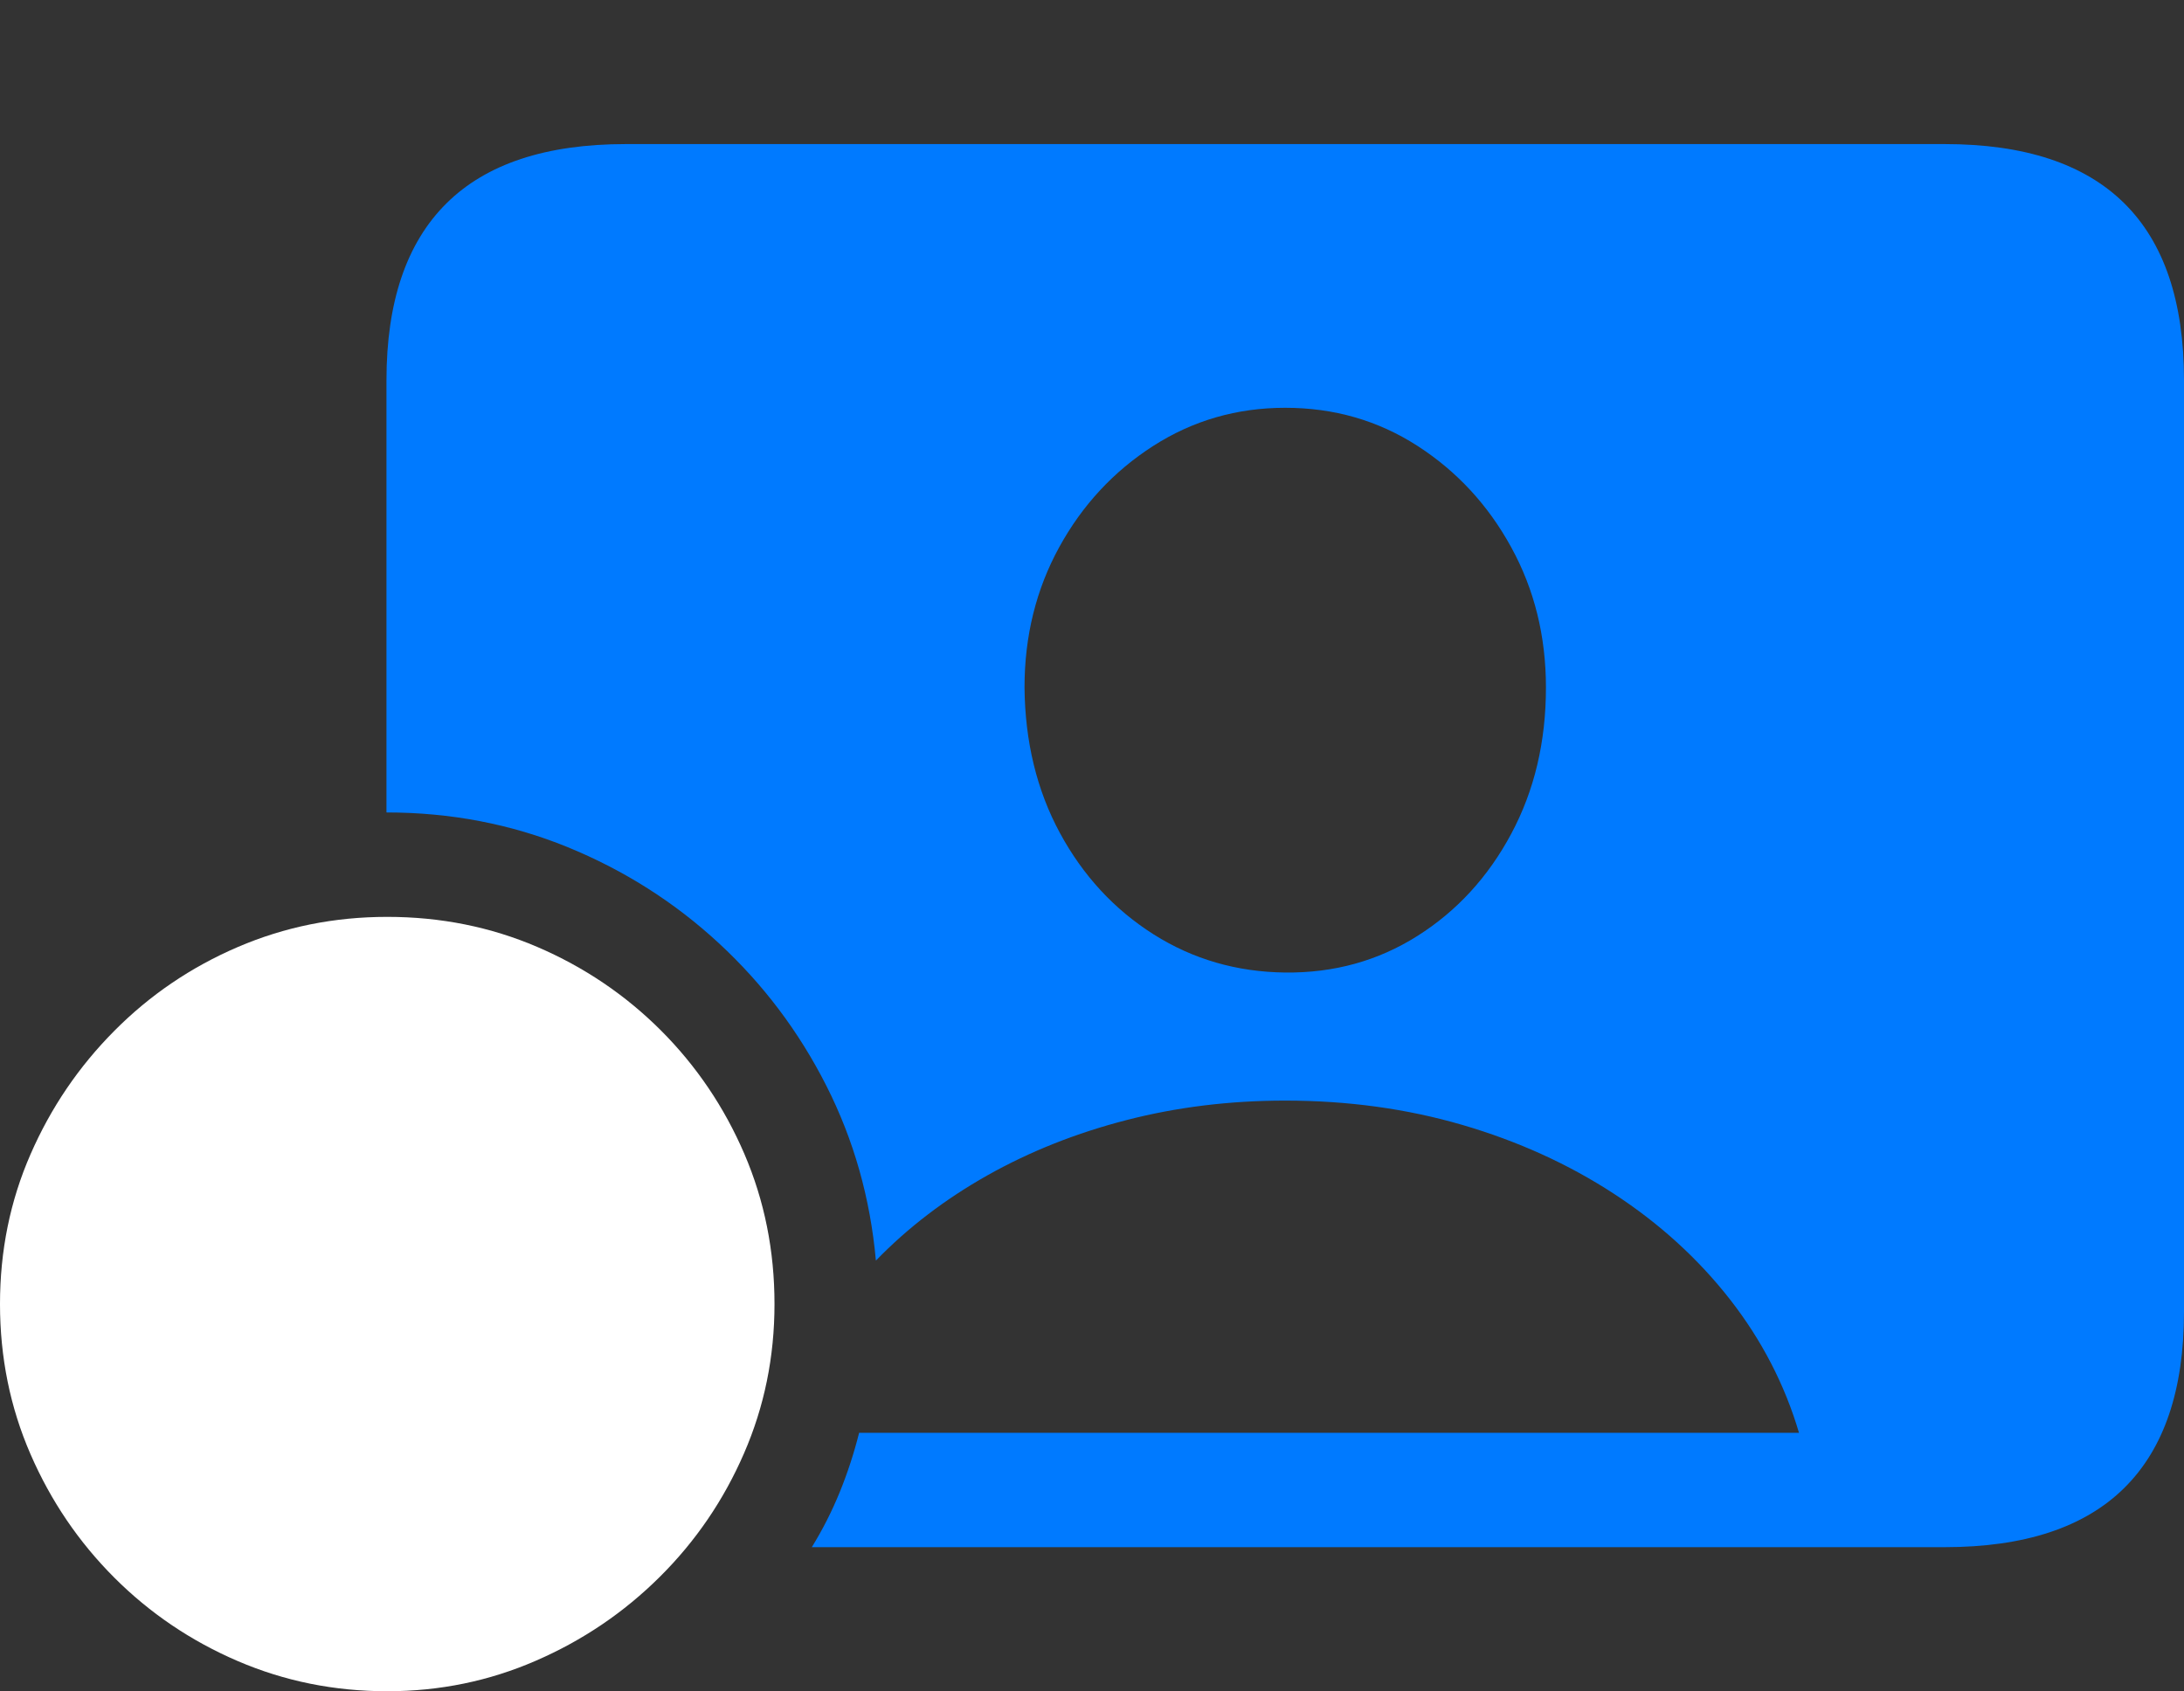 <?xml version="1.0" encoding="UTF-8"?>
<!--Generator: Apple Native CoreSVG 175.5-->
<!DOCTYPE svg
PUBLIC "-//W3C//DTD SVG 1.1//EN"
       "http://www.w3.org/Graphics/SVG/1.1/DTD/svg11.dtd">
<svg version="1.1" xmlns="http://www.w3.org/2000/svg" xmlns:xlink="http://www.w3.org/1999/xlink" width="27.979" height="21.67">
 <rect width="100%" height="100%" fill="#333333" stroke="none"/>
 <g>
  <rect height="21.67" opacity="0" width="27.979" x="0" y="0"/>
  <path d="M24.912 19.824Q26.445 19.824 27.212 19.067Q27.979 18.311 27.979 16.807L27.979 4.873Q27.979 3.359 27.212 2.603Q26.445 1.846 24.912 1.846L8.018 1.846Q6.484 1.846 5.718 2.607Q4.951 3.369 4.951 4.873L4.951 10.41Q6.182 10.41 7.271 10.854Q8.359 11.299 9.209 12.085Q10.059 12.871 10.586 13.911Q11.113 14.951 11.221 16.152Q11.836 15.518 12.651 15.059Q13.467 14.6 14.434 14.351Q15.4 14.102 16.465 14.102Q17.666 14.102 18.735 14.414Q19.805 14.727 20.679 15.298Q21.553 15.869 22.163 16.65Q22.773 17.432 23.047 18.359L11.006 18.359Q10.908 18.75 10.757 19.121Q10.605 19.492 10.4 19.824ZM16.465 12.461Q15.537 12.451 14.78 11.973Q14.023 11.494 13.579 10.674Q13.135 9.854 13.125 8.809Q13.125 7.822 13.569 7.012Q14.014 6.201 14.775 5.713Q15.537 5.225 16.465 5.225Q17.402 5.225 18.159 5.713Q18.916 6.201 19.36 7.012Q19.805 7.822 19.805 8.809Q19.805 9.854 19.36 10.684Q18.916 11.514 18.159 11.992Q17.402 12.471 16.465 12.461Z" fill="#007aff"/>
  <path d="M4.961 21.67Q5.967 21.67 6.865 21.279Q7.764 20.889 8.452 20.205Q9.141 19.521 9.531 18.623Q9.922 17.725 9.922 16.709Q9.922 15.684 9.536 14.785Q9.15 13.887 8.467 13.203Q7.783 12.52 6.885 12.134Q5.986 11.748 4.961 11.748Q3.945 11.748 3.047 12.134Q2.148 12.52 1.465 13.208Q0.781 13.896 0.391 14.79Q0 15.684 0 16.709Q0 17.734 0.391 18.633Q0.781 19.531 1.465 20.215Q2.148 20.898 3.047 21.284Q3.945 21.67 4.961 21.67Z" fill="#ffffff"/>
  <path d="M4.961 19.814Q4.688 19.814 4.526 19.648Q4.365 19.482 4.365 19.219L4.365 17.305L2.451 17.305Q2.188 17.305 2.021 17.144Q1.855 16.982 1.855 16.709Q1.855 16.436 2.021 16.274Q2.188 16.113 2.451 16.113L4.365 16.113L4.365 14.199Q4.365 13.935 4.526 13.77Q4.688 13.604 4.961 13.604Q5.234 13.604 5.396 13.77Q5.557 13.935 5.557 14.199L5.557 16.113L7.471 16.113Q7.734 16.113 7.9 16.274Q8.066 16.436 8.066 16.709Q8.066 16.982 7.9 17.144Q7.734 17.305 7.471 17.305L5.557 17.305L5.557 19.219Q5.557 19.482 5.396 19.648Q5.234 19.814 4.961 19.814Z" fill="none"/>
 </g>
</svg>
